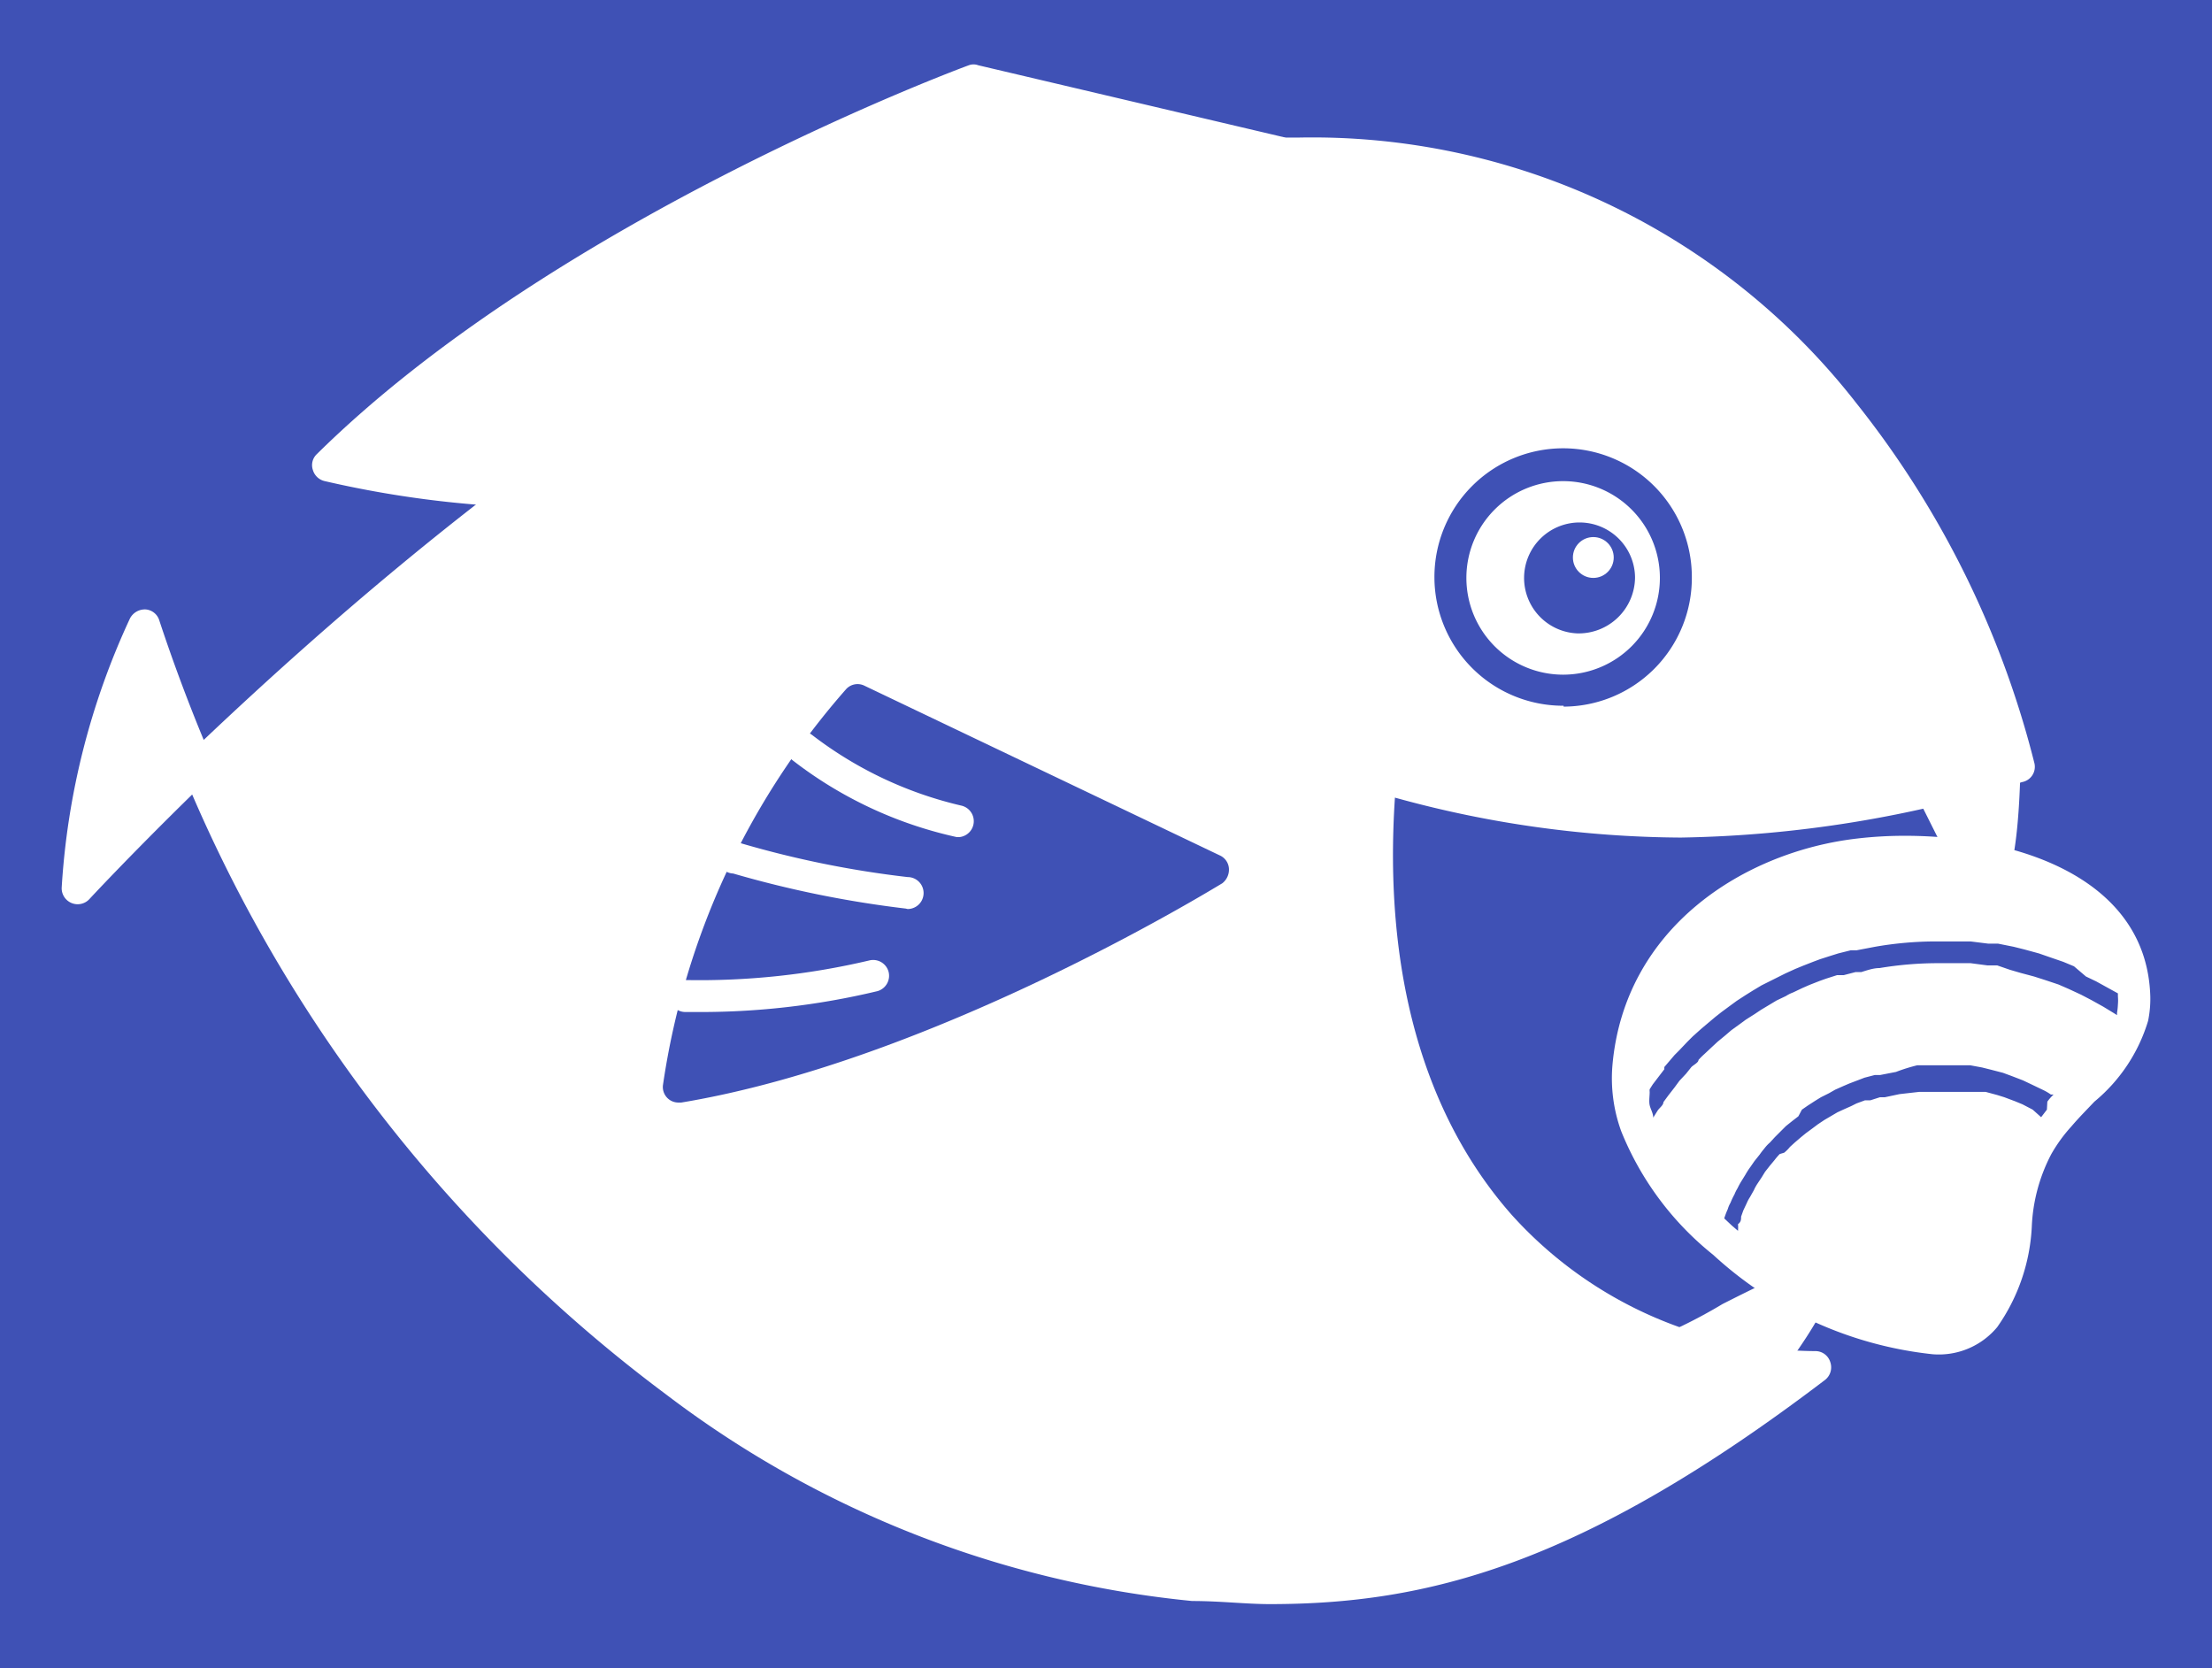 <svg xmlns="http://www.w3.org/2000/svg" viewBox="0 0 49.84 37.58"><defs><style>.cls-1{fill:#3f51b5;}.cls-2{fill:#fff;}</style></defs><title>资源 1</title><g id="图层_2" data-name="图层 2"><g id="图层_1-2" data-name="图层 1"><rect class="cls-1" width="49.84" height="37.58"/><path class="cls-2" d="M38.48,32.48l-.11,0-1.85-.61c-2-.66-2-.66-2-.87l0-.18h.27a.9.9,0,0,0,.24,0,11.49,11.49,0,0,0,3.78-1.44c1.44-.73,2.07-1,2.36-.78.12.11.44.4-1.19,2.54l0,0Z"/><path class="cls-2" d="M44.77,20.32c-.37,0-.66-.55-1.23-1.69s-1.28-2.58-2-3a.24.24,0,0,1-.15-.27c0-.19.26-.19.38-.19.7,0,3.14.3,3.24.31l.16,0,.35,2v0c-.08,2.69-.51,2.71-.68,2.72Z"/><path class="cls-2" d="M28.8,3.42,22,1.8S12.79,5.15,7.39,10.49c3.75.76,4.84.56,4.84.56Z"/><path class="cls-2" d="M11.77,11.43h0a23.48,23.48,0,0,1-4.45-.59.36.36,0,0,1-.27-.25.34.34,0,0,1,.09-.36c5.4-5.33,14.6-8.73,14.69-8.76a.3.3,0,0,1,.21,0l6.84,1.61a.35.35,0,0,1,.07.67L12.38,11.37a.11.11,0,0,1-.08,0A2.68,2.68,0,0,1,11.77,11.43ZM8.14,10.27a20.84,20.84,0,0,0,3.63.44h.36L27.71,3.53,22,2.18C21,2.55,13.16,5.61,8.14,10.27Z"/><path class="cls-2" d="M35.23,10.84A2.18,2.18,0,1,0,37.4,13,2.18,2.18,0,0,0,35.23,10.84Zm.31,3.43A1.25,1.25,0,1,1,36.84,13,1.27,1.27,0,0,1,35.54,14.27Z"/><path class="cls-2" d="M21.56,18.86h0a9.28,9.28,0,0,1-3.7-1.73.36.36,0,0,1,.44-.57,8.77,8.77,0,0,0,3.36,1.59.36.36,0,0,1-.05.71Z"/><path class="cls-2" d="M20.41,20.47h0a24.09,24.09,0,0,1-3.89-.79A.36.36,0,1,1,16.7,19a22.5,22.5,0,0,0,3.75.76.36.36,0,0,1,0,.72Z"/><path class="cls-2" d="M15.64,22.8h-.2a.35.35,0,0,1-.35-.36.36.36,0,0,1,.35-.36h0a16.65,16.65,0,0,0,4.14-.44.36.36,0,0,1,.44.25.36.36,0,0,1-.25.44A17.13,17.13,0,0,1,15.64,22.8Z"/><path class="cls-2" d="M42.93,18.83a9.2,9.2,0,0,0-1.07.06c-2.55.29-5.26,2-5.53,5.12a3.49,3.49,0,0,0,.2,1.48,6.83,6.83,0,0,0,2.07,2.78,8.66,8.66,0,0,0,4.94,2.24h0A1.71,1.71,0,0,0,45,29.9a4.29,4.29,0,0,0,.78-2.27A3.86,3.86,0,0,1,46.22,26a3.46,3.46,0,0,1,.45-.62c.17-.2.35-.38.52-.56A3.77,3.77,0,0,0,48.4,23a2.47,2.47,0,0,0,.05-.54C48.38,19.77,45.43,18.83,42.93,18.83ZM46.12,25l-.13.17h0L45.8,25l-.23-.12-.17-.07-.24-.09L45,24.67l-.26-.07-.17,0-.26,0-.18,0-.26,0h-.63l-.44.05-.33.07-.11,0-.22.07-.12,0-.19.07-.12.06-.18.08-.13.06-.17.1-.12.07-.15.1-.12.09-.15.11-.11.09-.14.12-.11.1a.8.8,0,0,1-.13.13L40.1,26a1.49,1.49,0,0,0-.12.14l-.1.12-.11.14-.08.13-.1.15s-.05.08-.07.13l-.09.16a.83.83,0,0,0-.07.13l-.08.17-.05.14c0,.06,0,.12-.07.17a.88.88,0,0,1,0,.15h0l0,0-.14-.12-.17-.16,0,0a1.8,1.8,0,0,1,.08-.21.59.59,0,0,1,.06-.14,1.63,1.63,0,0,1,.09-.19.91.91,0,0,1,.07-.14,1.62,1.62,0,0,1,.1-.18l.08-.13a1.63,1.63,0,0,1,.11-.17l.09-.13.12-.15a1.47,1.47,0,0,1,.1-.13.86.86,0,0,1,.13-.14l.11-.12.14-.14.11-.11.15-.12.13-.1L40.6,25l.13-.09.17-.11.13-.08.18-.09.14-.08.18-.08.14-.06.21-.08.13-.05.23-.06.12,0,.36-.07A3.93,3.93,0,0,1,43.2,24h.49l.21,0,.28,0,.21,0,.27.05.2.05.27.07.19.07.26.1.19.09.25.12a1.18,1.18,0,0,1,.19.11l.06,0a1.07,1.07,0,0,0-.14.16Zm1.58-2.13v0l-.08-.05-.23-.14-.27-.15-.23-.12-.28-.13-.23-.1-.3-.1L45.83,22l-.3-.08-.24-.07L45,21.75l-.22,0-.38-.05-.19,0-.57,0a8,8,0,0,0-1.29.11c-.14,0-.28.05-.41.09l-.13,0-.27.07-.15,0-.25.08L41,22.1l-.23.09-.16.07-.21.1a.8.8,0,0,0-.16.08l-.21.1-.15.09-.2.12-.15.1-.19.12-.15.11-.18.13-.14.12-.17.14-.14.13-.16.15a1.59,1.59,0,0,0-.13.13c0,.06-.11.11-.16.16l-.12.15-.15.16-.11.15-.14.18-.11.15c0,.07-.09.13-.13.19l-.1.16v0c0-.1-.06-.19-.08-.28s0-.2,0-.3a.21.21,0,0,1,0-.06l.07-.11.26-.34,0-.05.23-.27.1-.1.19-.2.12-.12.19-.17.13-.11.19-.16.14-.11.19-.14.15-.11.2-.13.16-.1.2-.12.16-.08.22-.11.16-.08.22-.1.17-.07.23-.09.16-.06.25-.08.16-.05.28-.07.13,0,.42-.08a8,8,0,0,1,1.37-.12l.59,0,.19,0,.4.05.22,0,.35.07.24.06.33.09.23.08.32.11.24.1L47,22l.23.11.29.16.2.11v.07a1,1,0,0,1,0,.18A1.5,1.5,0,0,1,47.7,22.82Z"/><circle class="cls-2" cx="35.9" cy="12.56" r="0.46"/><path class="cls-2" d="M45.84,17.2a21.36,21.36,0,0,0-4-8.1,15.54,15.54,0,0,0-12.61-6h-.43c-3.79.08-12,2-24.21,13.57-.36-.87-.7-1.78-1-2.69a.35.35,0,0,0-.31-.25.38.38,0,0,0-.35.2A16.75,16.75,0,0,0,1.39,20a.36.36,0,0,0,.63.25s.87-.94,2.31-2.35A33.27,33.27,0,0,0,15,31.41a23.33,23.33,0,0,0,11.86,4.66c.64,0,1.21.07,1.75.07,3.52,0,7-.86,12.51-5.05a.36.36,0,0,0,.12-.4.35.35,0,0,0-.32-.25,9.29,9.29,0,0,1-6.85-3.06c-2-2.26-2.9-5.5-2.64-9.41a24.55,24.55,0,0,0,6.44.9,27,27,0,0,0,7.69-1.25A.35.35,0,0,0,45.84,17.2Zm-18.3,2.7c-.27.16-6.53,4-12.19,4.94h-.06a.35.35,0,0,1-.35-.41,17.26,17.26,0,0,1,4.13-8.91.35.35,0,0,1,.41-.07l8,3.82a.35.35,0,0,1,.21.3A.39.39,0,0,1,27.54,19.9Zm7.69-4A2.9,2.9,0,1,1,38.12,13,2.9,2.9,0,0,1,35.23,15.92Z"/></g></g></svg>